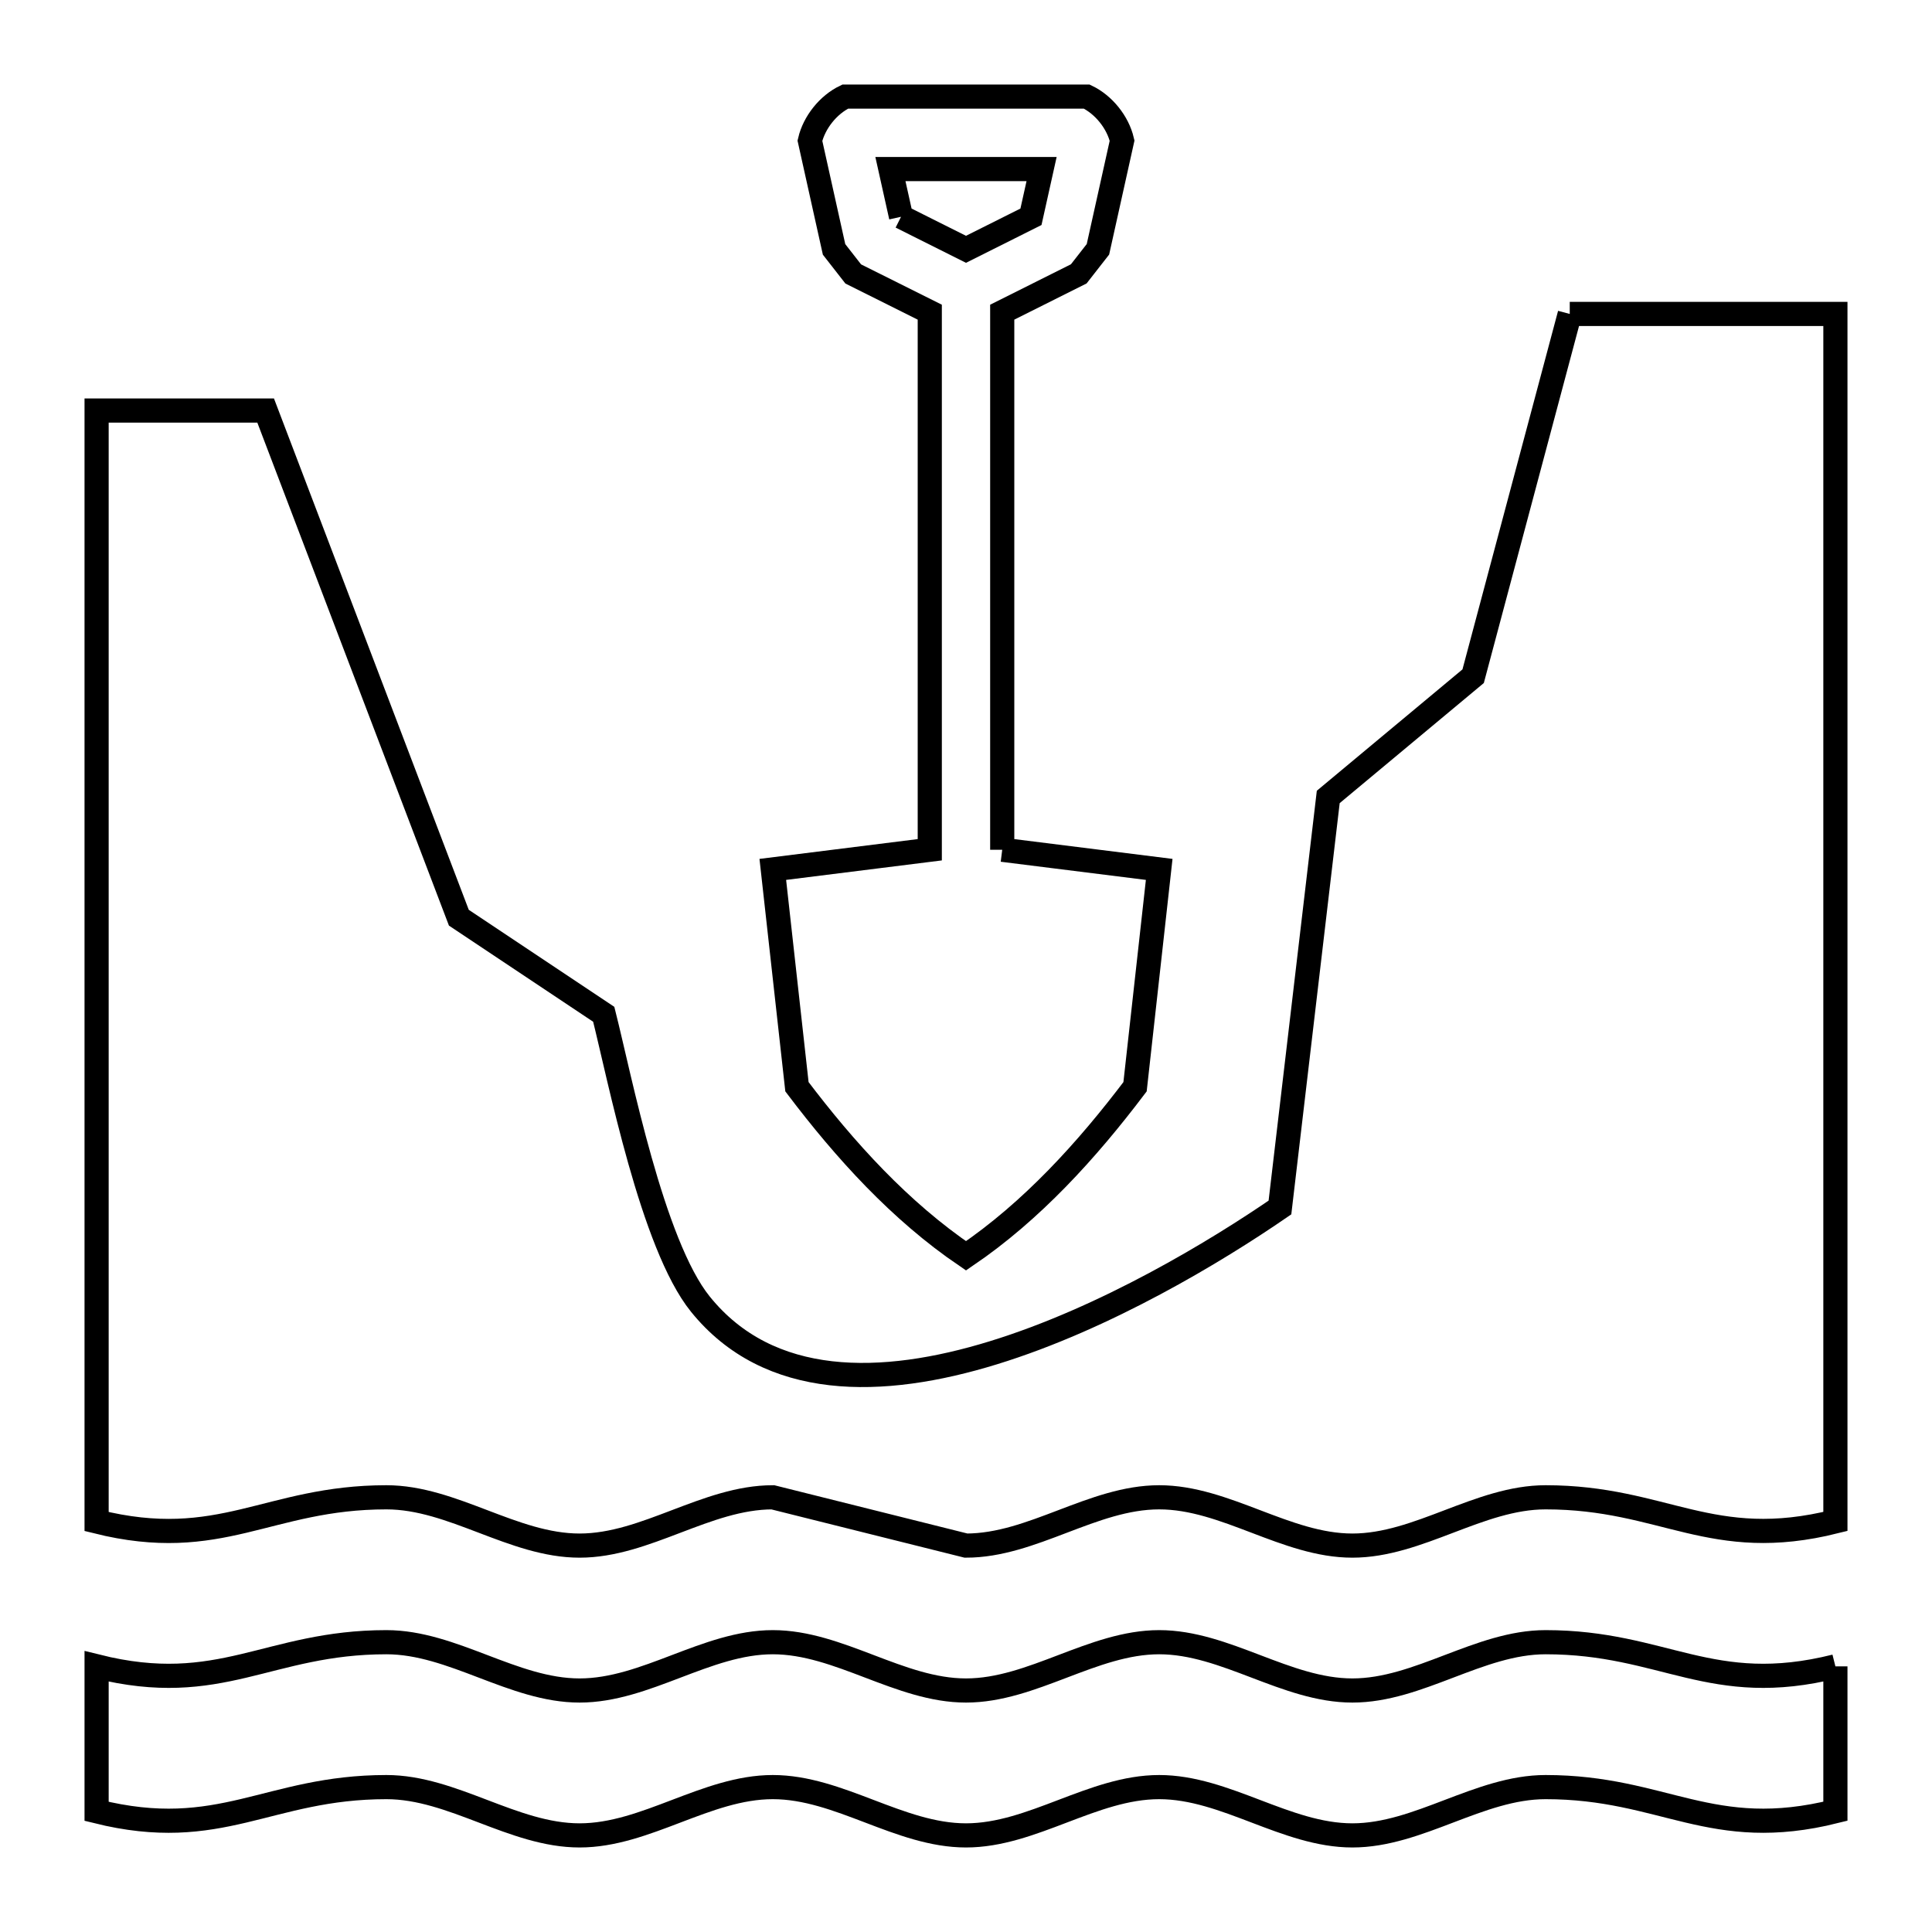 <svg xmlns="http://www.w3.org/2000/svg" viewBox="0.0 0.0 24.0 24.0" height="200px" width="200px"><path fill="none" stroke="black" stroke-width=".3" stroke-opacity="1.0"  filling="0" d="M11.193 2.693 L11.061 2.1 L12.939 2.1 L12.807 2.693 L12.0 3.097 L11.193 2.693"></path>
<path fill="none" stroke="black" stroke-width=".3" stroke-opacity="1.0"  filling="0" d="M19.5 3.9 L22.8 3.9 L22.8 8.9 L22.8 13.9 L22.8 18.9 C21.257 19.286 20.674 18.6 19.2 18.6 C18.375 18.6 17.624 19.2 16.8 19.2 C15.975 19.2 15.225 18.6 14.4 18.6 C13.575 18.6 12.825 19.2 12.0 19.2 C12 19.2 9.6 18.6 9.6 18.6 C8.775 18.6 8.025 19.2 7.2 19.2 C6.375 19.2 5.625 18.6 4.8 18.6 C3.326 18.6 2.743 19.286 1.2 18.901 L1.2 12 L1.2 5.1 L3.3 5.1 L5.7 11.4 L7.5 12.6 C7.698 13.384 8.102 15.46 8.7 16.2 C9.553 17.257 10.955 17.232 12.342 16.804 C13.73 16.377 15.103 15.548 15.9 15 L16.5 9.9 L18.3 8.4 L19.5 3.9"></path>
<path fill="none" stroke="black" stroke-width=".3" stroke-opacity="1.0"  filling="0" d="M12.45 10.556 L14.4 10.8 L14.1 13.5 C13.503 14.289 12.819 15.044 12.0 15.6 L12.0 15.6 C11.181 15.044 10.497 14.289 9.9 13.5 L9.6 10.8 L11.55 10.556 L11.55 3.878 L10.599 3.403 C10.519 3.301 10.44 3.199 10.361 3.098 L10.061 1.748 C10.114 1.52 10.289 1.301 10.5 1.2 L13.5 1.2 C13.711 1.301 13.886 1.519 13.939 1.747 L13.639 3.097 C13.56 3.199 13.481 3.301 13.401 3.402 L12.45 3.878 L12.45 10.556"></path>
<path fill="none" stroke="black" stroke-width=".3" stroke-opacity="1.0"  filling="0" d="M22.8 20.7 L22.8 22.5 C21.257 22.886 20.674 22.2 19.2 22.2 C18.375 22.2 17.624 22.8 16.8 22.8 C15.975 22.8 15.225 22.2 14.4 22.2 C13.575 22.2 12.825 22.8 12.0 22.8 C11.175 22.8 10.425 22.2 9.6 22.2 C8.775 22.2 8.025 22.8 7.2 22.8 C6.375 22.8 5.625 22.2 4.8 22.2 C3.326 22.2 2.743 22.885 1.2 22.501 L1.2 20.7 C2.743 21.086 3.326 20.4 4.8 20.4 C5.625 20.4 6.376 21 7.2 21 C8.025 21 8.776 20.4 9.6 20.4 C10.425 20.4 11.176 21 12 21 C12.825 21 13.576 20.4 14.4 20.4 C15.225 20.4 15.976 21 16.8 21 C17.625 21 18.375 20.4 19.2 20.4 C20.675 20.4 21.257 21.086 22.8 20.7 L22.8 20.7"></path></svg>